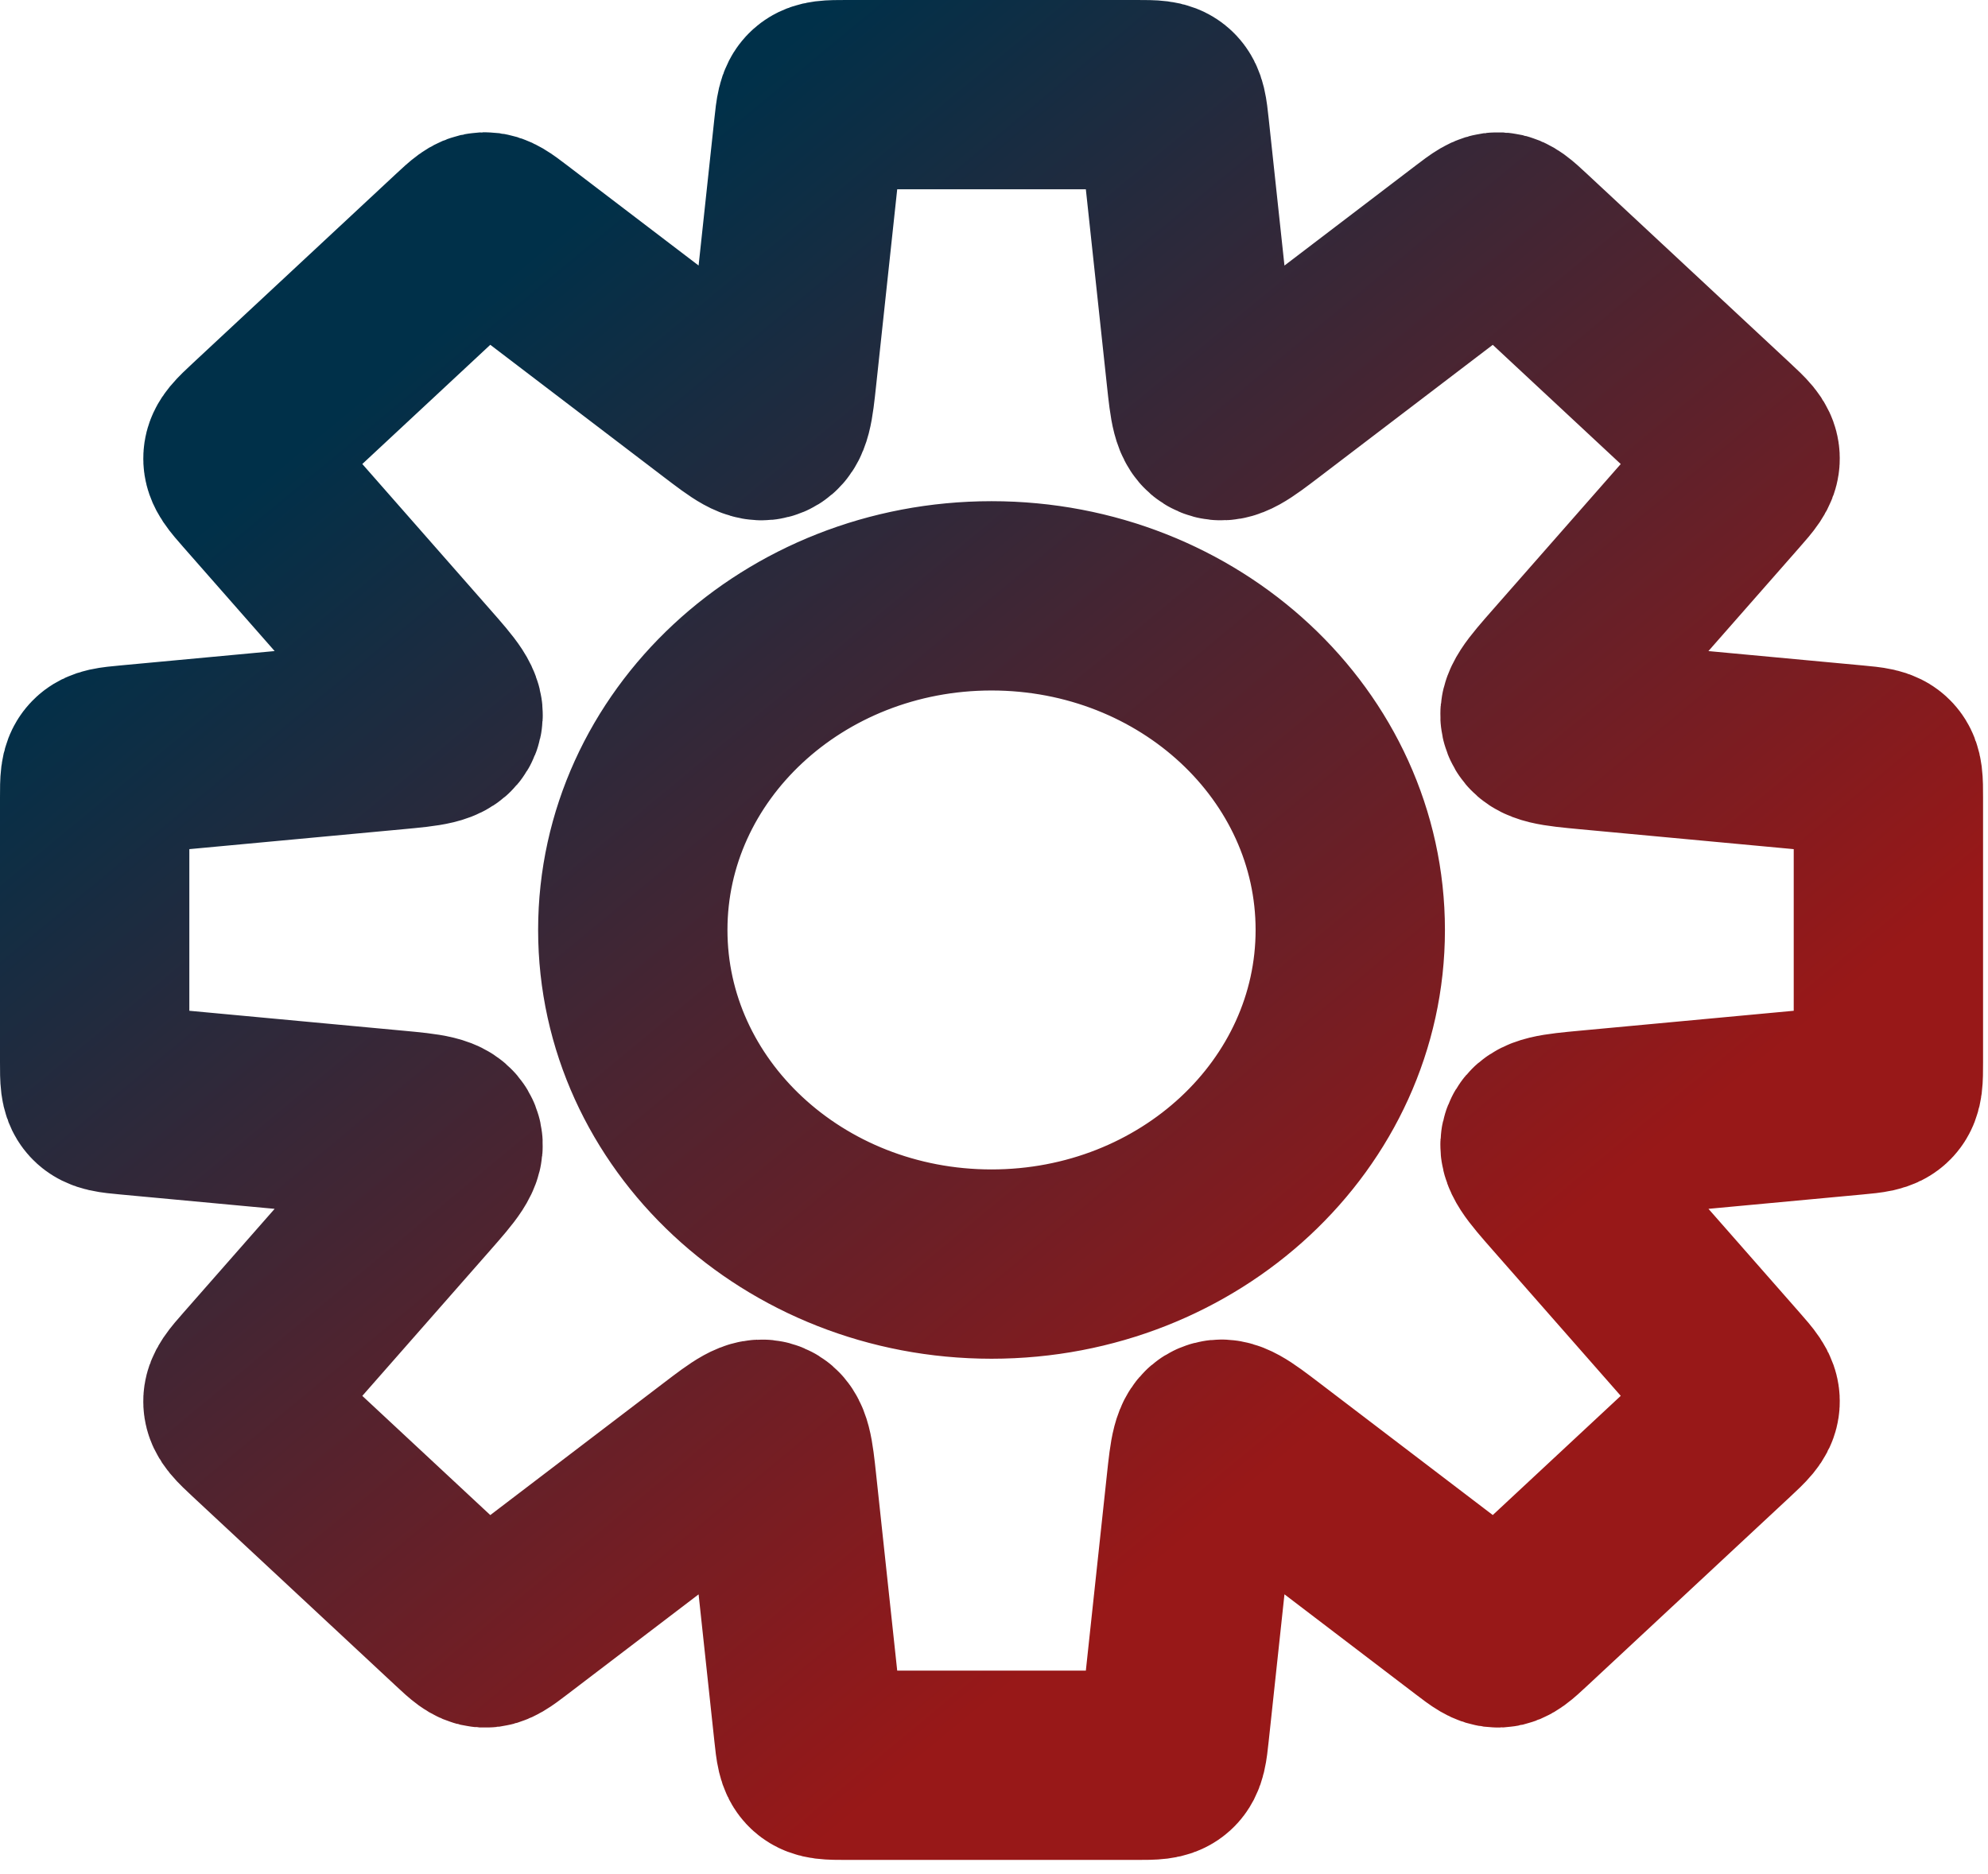 <svg width="105" height="99" viewBox="0 0 105 99" fill="none" xmlns="http://www.w3.org/2000/svg">
<path fill-rule="evenodd" clip-rule="evenodd" d="M62.035 6.787L63.438 19.854C63.606 21.417 63.69 22.198 64.226 22.429C64.763 22.66 65.388 22.184 66.639 21.231L77.824 12.706C78.465 12.218 78.785 11.973 79.15 11.991C79.515 12.009 79.81 12.284 80.4 12.833L91.142 22.84C91.814 23.466 92.15 23.779 92.17 24.184C92.19 24.589 91.888 24.934 91.282 25.623L82.594 35.514C81.462 36.804 80.896 37.448 81.122 38.018C81.348 38.587 82.203 38.666 83.911 38.826L97.924 40.131C98.786 40.211 99.217 40.251 99.478 40.538C99.739 40.824 99.739 41.257 99.739 42.122V56.128C99.739 56.993 99.739 57.426 99.478 57.712C99.217 57.998 98.786 58.039 97.924 58.119L83.913 59.424C82.205 59.583 81.35 59.663 81.124 60.232C80.897 60.801 81.464 61.446 82.596 62.735L91.282 72.624C91.888 73.314 92.191 73.659 92.17 74.064C92.15 74.469 91.814 74.782 91.143 75.408L80.4 85.415C79.81 85.964 79.516 86.239 79.151 86.257C78.786 86.275 78.465 86.03 77.825 85.542L66.639 77.017C65.389 76.064 64.763 75.588 64.227 75.819C63.69 76.049 63.606 76.831 63.438 78.394L62.035 91.463C61.944 92.313 61.898 92.738 61.613 92.994C61.328 93.25 60.901 93.25 60.047 93.25H44.692C43.838 93.25 43.411 93.25 43.126 92.994C42.841 92.738 42.795 92.313 42.704 91.463L41.301 78.396C41.133 76.833 41.049 76.051 40.513 75.82C39.976 75.589 39.351 76.066 38.1 77.019L26.915 85.544C26.274 86.032 25.953 86.277 25.588 86.259C25.223 86.24 24.928 85.966 24.339 85.417L13.596 75.41C12.925 74.784 12.589 74.471 12.568 74.066C12.548 73.661 12.851 73.316 13.457 72.626L22.145 62.736C23.277 61.446 23.843 60.801 23.617 60.232C23.39 59.663 22.536 59.583 20.827 59.424L6.814 58.119C5.953 58.039 5.522 57.998 5.261 57.712C5 57.426 5 56.993 5 56.127L5 42.122C5 41.257 5 40.824 5.261 40.538C5.522 40.251 5.953 40.211 6.814 40.131L20.829 38.825C22.538 38.666 23.392 38.587 23.619 38.017C23.845 37.448 23.279 36.803 22.146 35.514L13.457 25.622C12.851 24.932 12.548 24.587 12.569 24.182C12.589 23.777 12.925 23.464 13.597 22.838L24.339 12.831C24.929 12.282 25.224 12.007 25.589 11.989C25.953 11.971 26.274 12.216 26.915 12.704L38.1 21.229C39.351 22.182 39.976 22.659 40.513 22.428C41.05 22.197 41.133 21.415 41.301 19.852L42.704 6.787C42.795 5.937 42.841 5.512 43.126 5.256C43.411 5 43.838 5 44.692 5H60.047C60.901 5 61.328 5 61.613 5.256C61.898 5.512 61.944 5.937 62.035 6.787ZM52.37 66.775C62.834 66.775 71.317 58.873 71.317 49.125C71.317 39.377 62.834 31.475 52.37 31.475C41.905 31.475 33.422 39.377 33.422 49.125C33.422 58.873 41.905 66.775 52.37 66.775Z" stroke="url(#paint0_linear_251_641)" stroke-width="10"/>
<defs>
<linearGradient id="paint0_linear_251_641" x1="21.849" y1="18.622" x2="69.314" y2="75.868" gradientUnits="userSpaceOnUse">
<stop stop-color="#003049"/>
<stop offset="1" stop-color="#981818"/>
</linearGradient>
</defs>
</svg>

